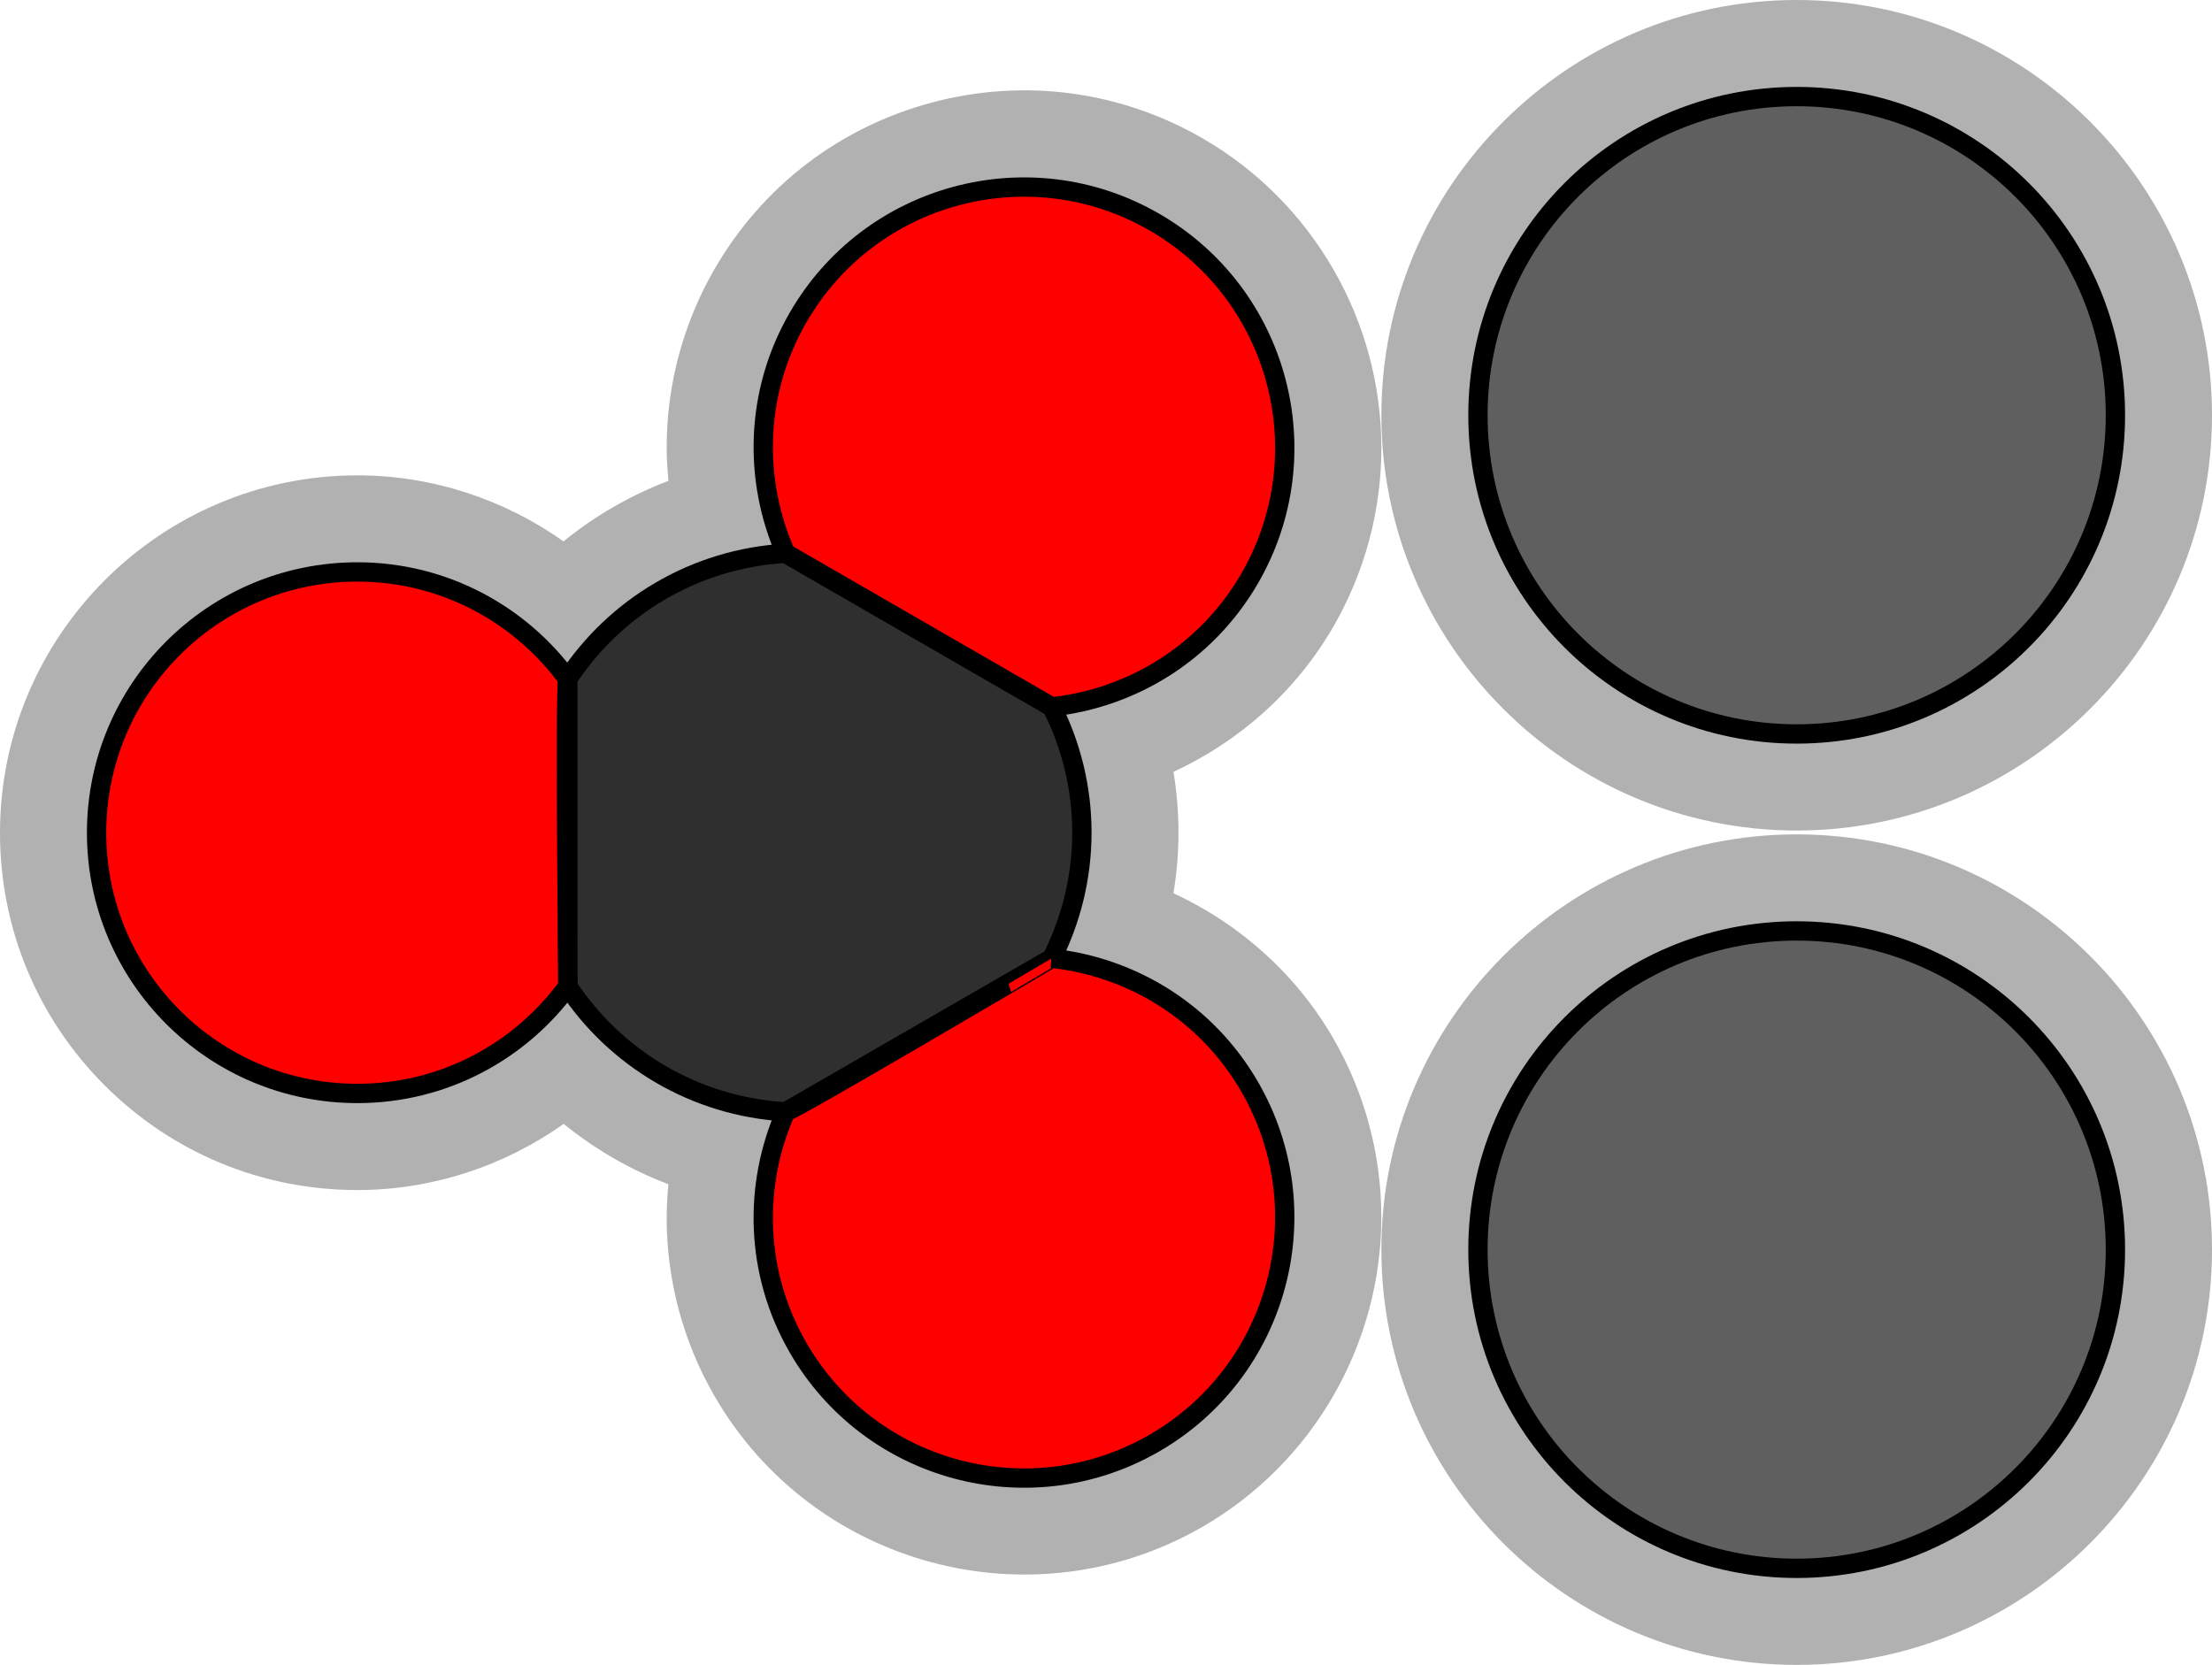 <?xml version="1.0" encoding="utf-8"?>
<!-- Generator: Adobe Illustrator 15.0.2, SVG Export Plug-In . SVG Version: 6.00 Build 0)  -->
<!DOCTYPE svg PUBLIC "-//W3C//DTD SVG 1.1//EN" "http://www.w3.org/Graphics/SVG/1.1/DTD/svg11.dtd">
<svg version="1.1" xmlns="http://www.w3.org/2000/svg" xmlns:xlink="http://www.w3.org/1999/xlink" x="0px" y="0px"
	 width="114.51px" height="86.198px" viewBox="0 0 114.51 86.198" enable-background="new 0 0 114.51 86.198" xml:space="preserve">
<g id="object">
	<path fill="#B1B1B1" d="M62.256,79.045c5.707-3.295,9.252-9.439,9.252-16.036c0-3.232-0.858-6.426-2.48-9.237
		c-1.924-3.333-4.847-5.94-8.281-7.525c0.169-1.032,0.26-2.081,0.26-3.144c0-1.062-0.09-2.111-0.259-3.143
		c3.434-1.584,6.357-4.192,8.281-7.524c1.623-2.812,2.481-6.006,2.481-9.238c0-6.595-3.545-12.739-9.252-16.034
		c-4.279-2.471-9.265-3.127-14.038-1.849c-4.773,1.279-8.763,4.341-11.233,8.62c-1.618,2.802-2.474,5.988-2.474,9.212
		c0,0.587,0.036,1.169,0.091,1.749c-1.966,0.747-3.802,1.806-5.431,3.133c-3.094-2.189-6.821-3.42-10.677-3.419
		C8.296,24.617,0,32.917,0,43.115c0.001,4.946,1.928,9.59,5.424,13.084c3.496,3.493,8.143,5.416,13.083,5.414
		c3.856-0.001,7.583-1.234,10.675-3.425c1.628,1.324,3.459,2.379,5.42,3.125c-0.054,0.579-0.09,1.161-0.09,1.748
		c0,3.225,0.855,6.411,2.473,9.214C42.085,81.108,53.422,84.145,62.256,79.045z"/>
	<path fill="#B1B1B1" d="M114.51,64.698c0-11.855-9.646-21.5-21.5-21.5c-11.856,0-21.5,9.645-21.5,21.5
		c0,11.855,9.645,21.5,21.5,21.5C104.863,86.198,114.51,76.553,114.51,64.698z"/>
	<path fill="#B1B1B1" d="M114.51,21.5c0-11.854-9.646-21.5-21.5-21.5c-11.856,0-21.5,9.646-21.5,21.5s9.645,21.499,21.5,21.499
		C104.863,42.999,114.51,33.354,114.51,21.5z"/>
	<g>
		<path fill="#2F2F2F" stroke="#000000" stroke-miterlimit="10" d="M29.393,51.064c2.449,3.719,6.563,6.23,11.282,6.499
			l13.776-7.949c0.987-1.959,1.556-4.166,1.556-6.51s-0.569-4.55-1.556-6.509l-13.775-7.949c-4.719,0.269-8.833,2.779-11.282,6.499
			V51.064z"/>
		<path fill="#FF0000" stroke="#000000" stroke-miterlimit="10" d="M40.674,57.563c-1.682,3.806-1.6,8.33,0.641,12.211
			c3.728,6.455,11.983,8.67,18.441,4.941c6.457-3.729,8.668-11.986,4.941-18.442c-2.239-3.878-6.113-6.21-10.248-6.659
			C54.45,49.614,40.951,57.579,40.674,57.563z"/>
		<path fill="#FF0000" stroke="#000000" stroke-miterlimit="10" d="M29.393,35.159c-2.457-3.358-6.416-5.549-10.896-5.548
			C11.04,29.615,4.998,35.66,5,43.118c0.002,7.454,6.051,13.497,13.505,13.494c4.478-0.001,8.435-2.19,10.889-5.548
			C29.394,51.064,29.24,35.392,29.393,35.159z"/>
		<path fill="#FF0000" stroke="#000000" stroke-miterlimit="10" d="M54.45,36.596c4.135-0.449,8.009-2.781,10.248-6.659
			c3.728-6.456,1.517-14.713-4.941-18.441C53.3,7.767,45.043,9.979,41.315,16.437c-2.24,3.88-2.322,8.403-0.641,12.21L54.45,36.596z
			"/>
	</g>
	<circle fill="#5F5F5F" stroke="#000000" stroke-miterlimit="10" cx="93.01" cy="64.698" r="16.5"/>
	<circle fill="#5F5F5F" stroke="#000000" stroke-miterlimit="10" cx="93.01" cy="21.5" r="16.5"/>
</g>
<g id="circles">
	<circle id="Sodium-Ion_3_" fill="none" cx="93.01" cy="21.5" r="21.5"/>
	<circle id="Sodium-Ion_2_" fill="none" cx="93.01" cy="64.499" r="21.5"/>
	<circle id="Oxygen-Ion_5_" fill="none" cx="53.01" cy="23.183" r="18.499"/>
	<circle id="Oxygen-Ion_4_" fill="none" cx="53.01" cy="63.07" r="18.499"/>
	<circle id="Oxygen-Ion_3_" fill="none" cx="18.498" cy="43.105" r="18.499"/>
	<circle id="Carbon-Ion_1_" fill="none" cx="41.503" cy="43.105" r="19.495"/>
</g>
</svg>
